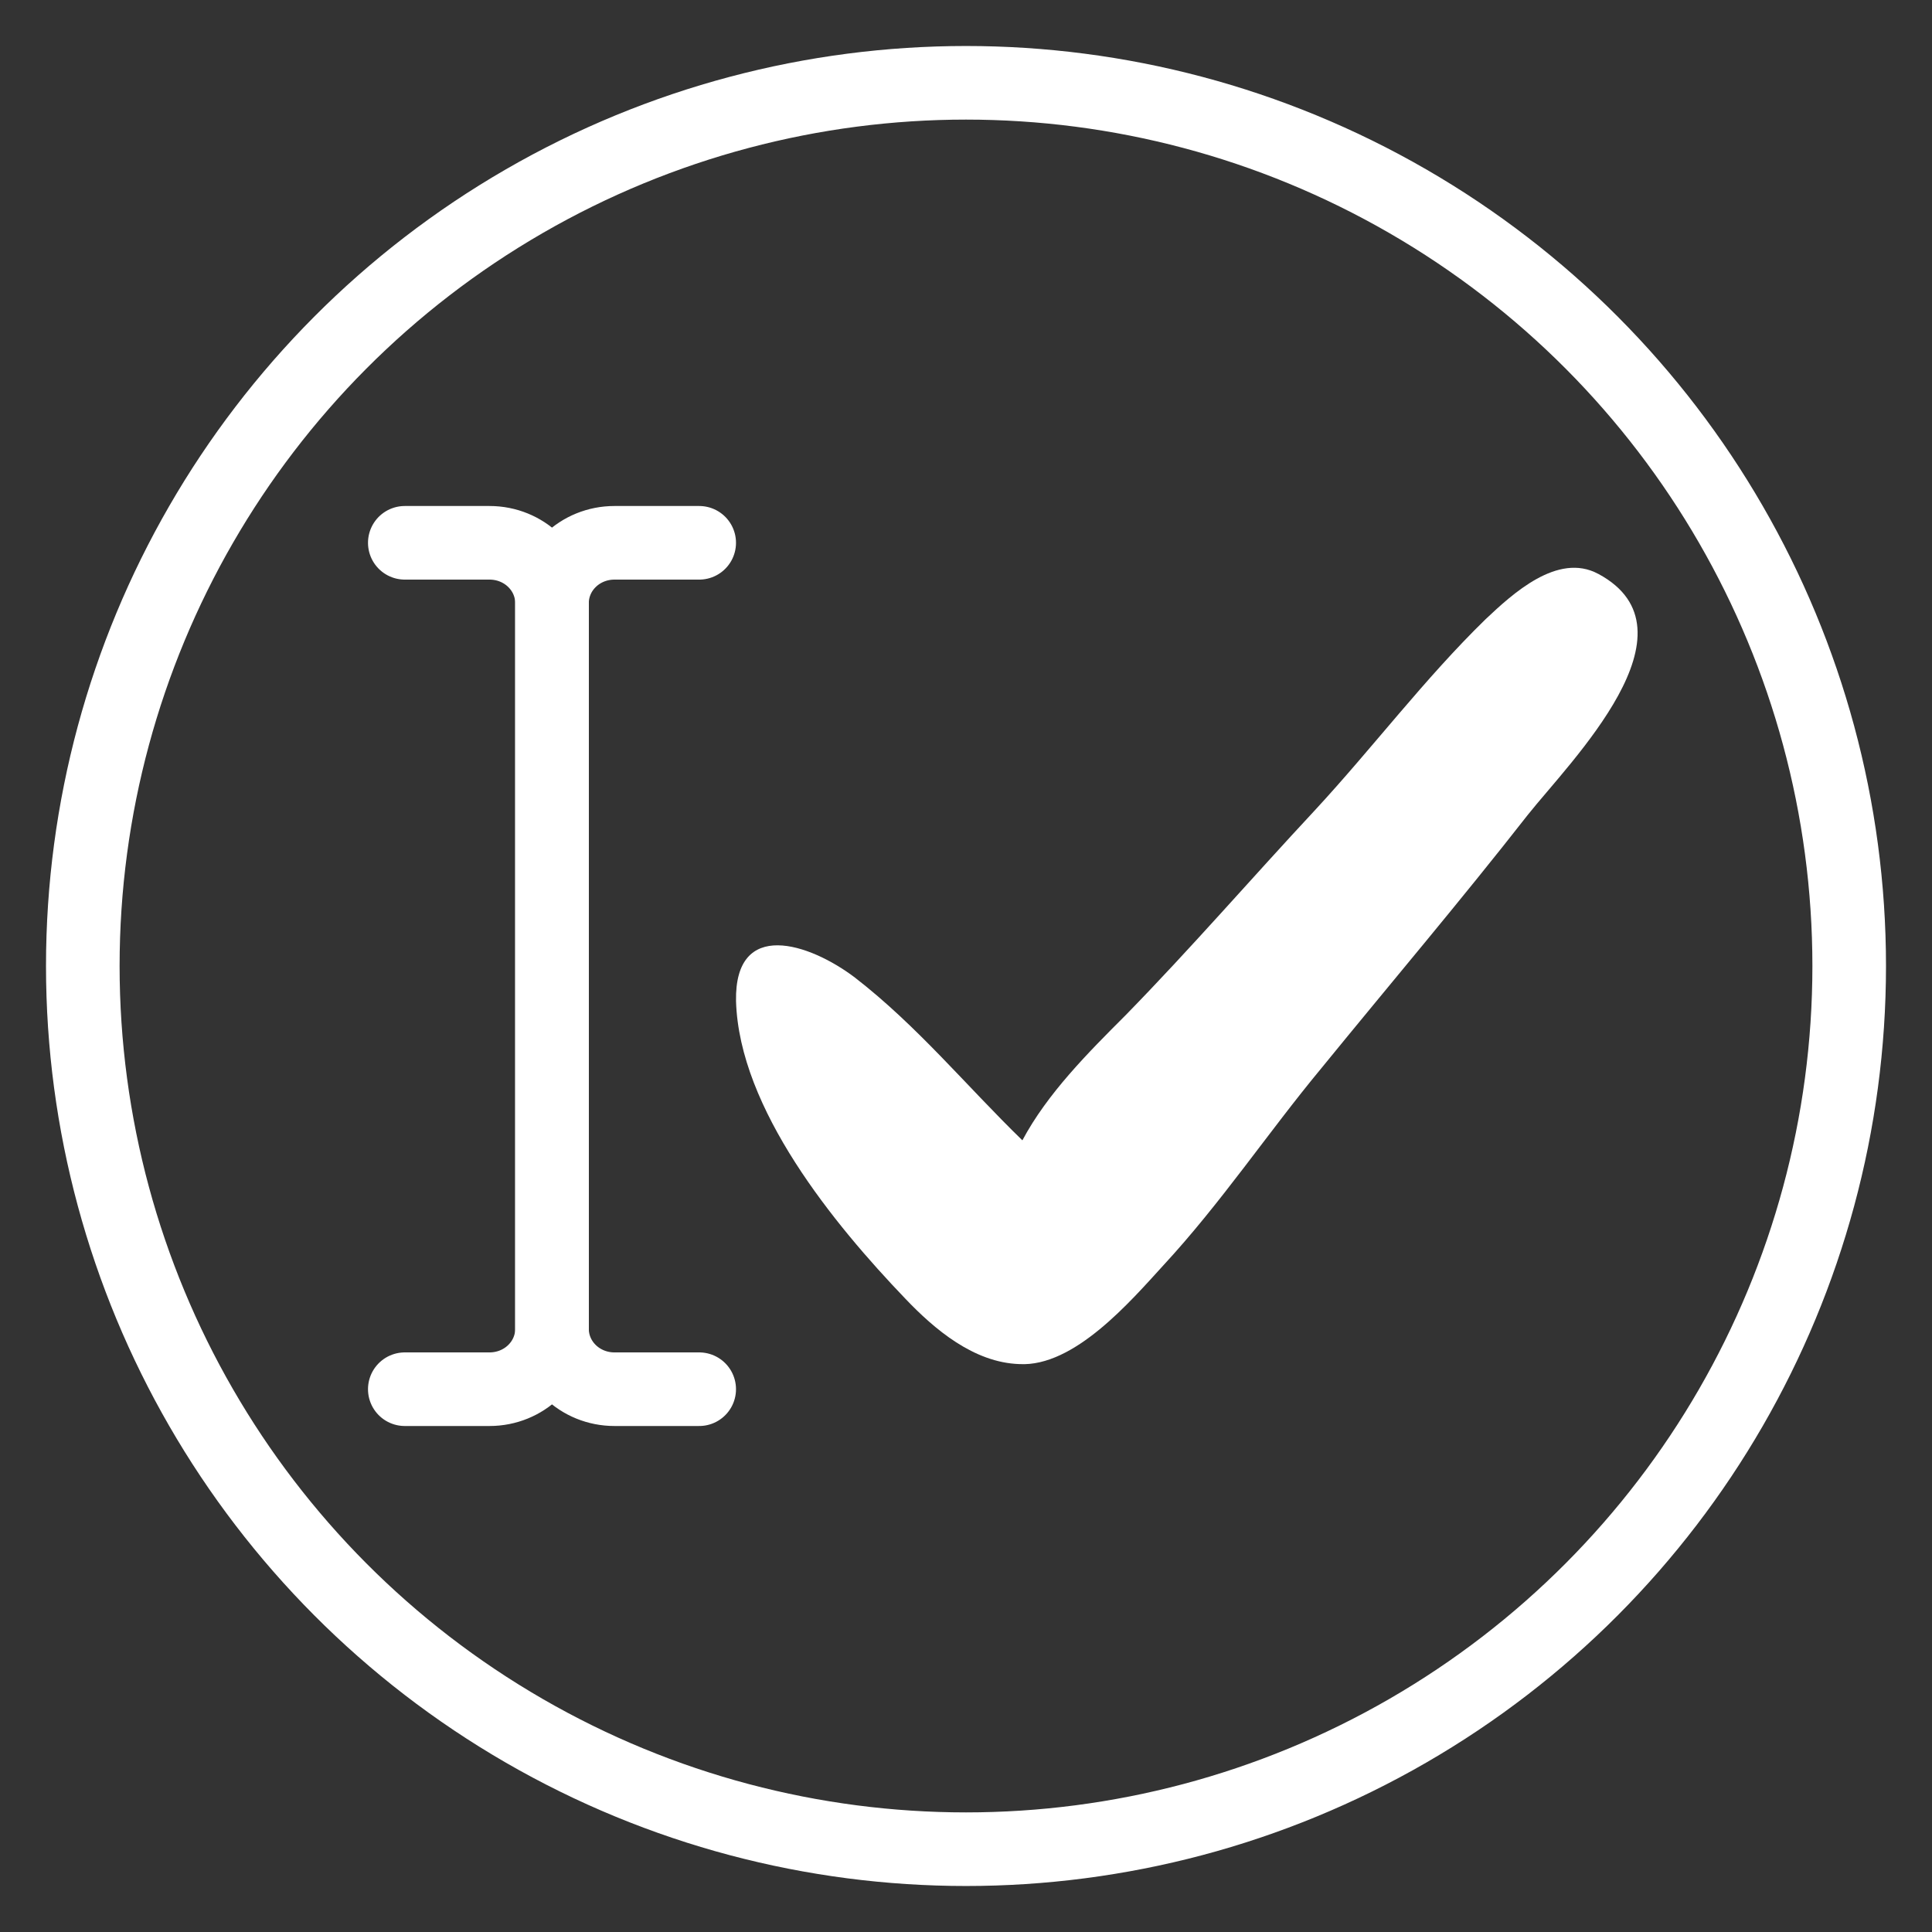 <svg width="840" height="840" version="1.1" viewBox="0 0 840 840" xmlns="http://www.w3.org/2000/svg"><rect x="0" y="0" width="840" height="840" fill="#333333" stroke="none"/><g fill="none" stroke="#fff" stroke-linecap="round" stroke-linejoin="round" stroke-width="32"><circle cx="420" cy="420" r="384"/><path d="m176 236h36.822c15.057 0 27.178 11.723 27.178 26.286v315.43c0 14.562-12.122 26.286-27.178 26.286h-36.822" stroke-miterlimit="7" style="paint-order:markers fill stroke"/><path d="m304 236h-36.822c-15.057 0-27.178 11.723-27.178 26.286v315.43c0 14.562 12.122 26.286 27.178 26.286h36.822" stroke-miterlimit="7" style="paint-order:markers fill stroke"/></g><path d="m694.88 249.51c-17.689-9.525-37.419 8.845-48.985 19.73-26.533 25.853-48.984 55.789-74.158 83-27.894 29.935-53.747 59.87-82.32 89.128-16.328 16.328-34.018 34.018-44.903 54.428-24.493-23.814-45.583-49.666-72.797-70.756-19.73-14.968-52.386-25.853-51.706 10.205 1.361 46.945 42.862 97.288 73.478 129.26 12.926 13.607 29.935 27.894 49.666 28.574 23.812 1.361 48.305-27.214 62.592-42.862 25.174-27.214 45.584-57.83 68.715-85.72 29.935-36.738 60.551-72.798 89.808-110.22 18.37-23.132 76.199-80.28 30.616-104.78" fill="#fff" stroke-width="8"/></svg>
